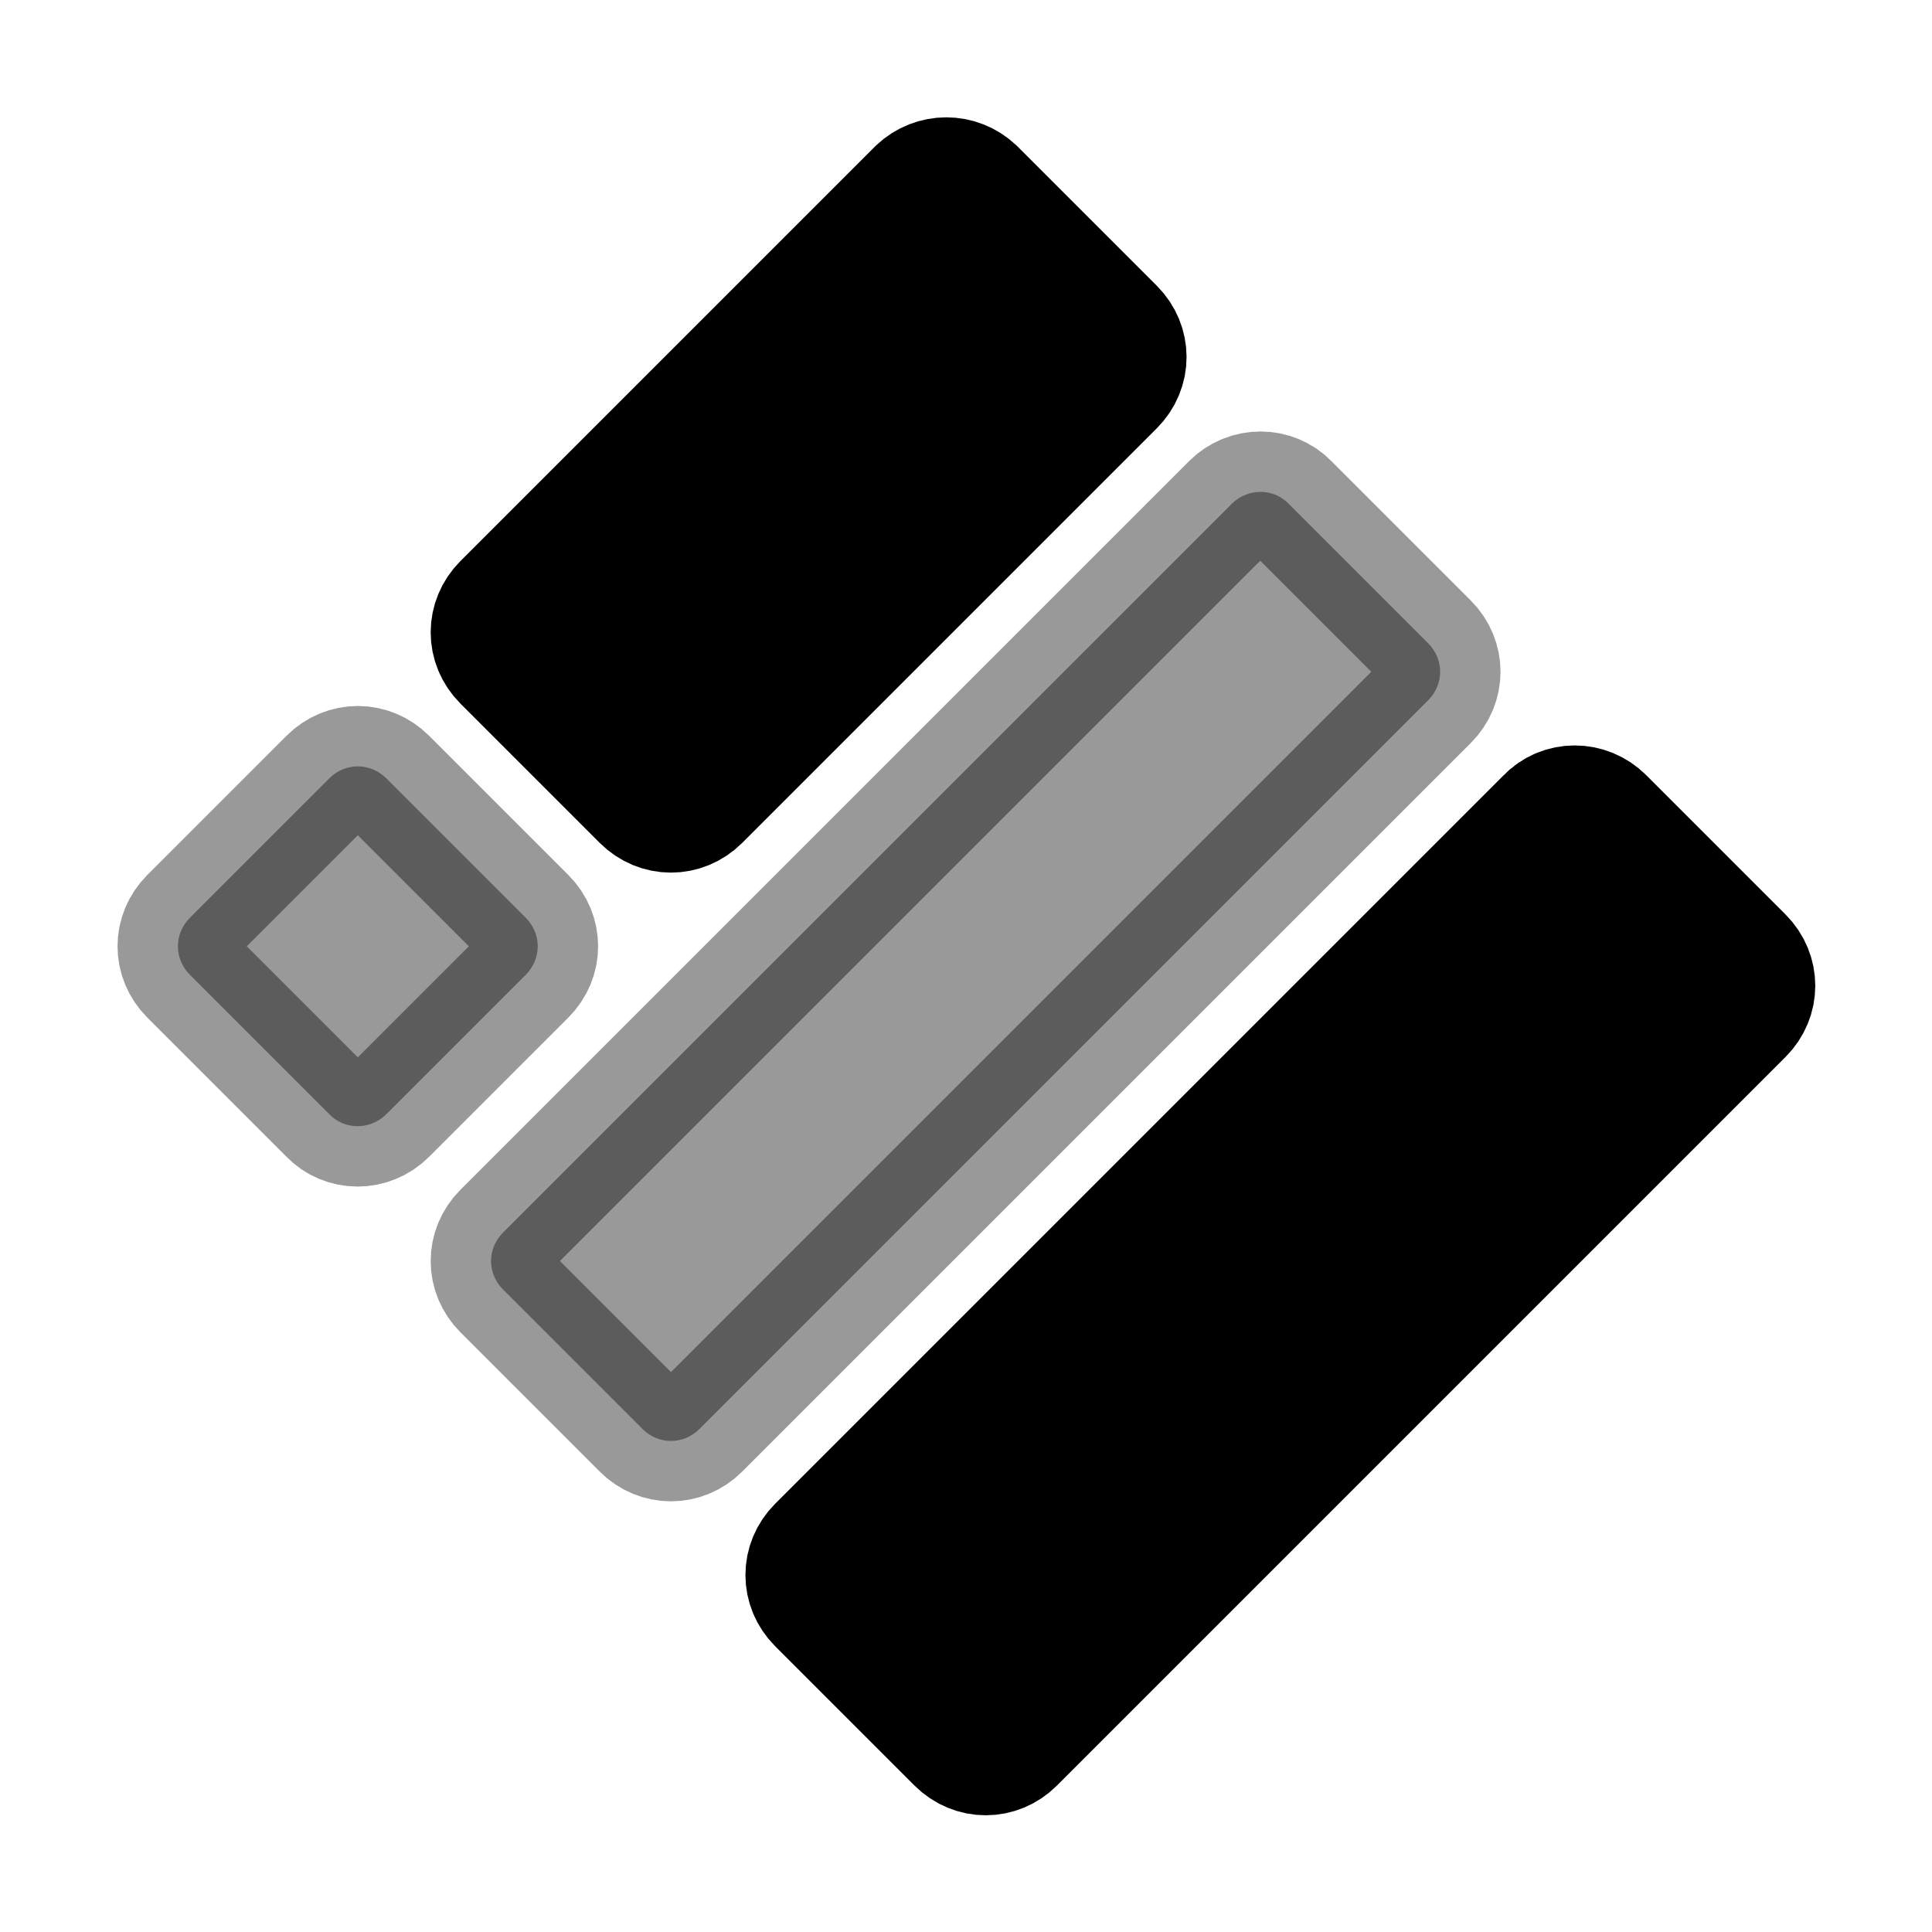 <svg width="24" height="24" viewBox="0 0 24 24"  xmlns="http://www.w3.org/2000/svg">
<path d="M11.4 2.35L6.25 7.5C6.05 7.7 6.05 8.01 6.25 8.21L7.98 9.94C8.18 10.14 8.49 10.14 8.69 9.94L13.84 4.79C14.04 4.59 14.04 4.28 13.84 4.08L12.11 2.35C11.91 2.16 11.6 2.16 11.4 2.35Z" stroke="black" stroke-width="1.5" stroke-miterlimit="10" stroke-linecap="round" stroke-linejoin="round"/>
<path opacity="0.4" d="M15.3 6.26L6.25 15.31C6.05 15.51 6.05 15.82 6.25 16.02L7.98 17.75C8.18 17.95 8.49 17.95 8.69 17.75L17.74 8.7C17.94 8.5 17.94 8.19 17.74 7.99L16.01 6.26C15.82 6.06 15.5 6.06 15.3 6.26Z" stroke="black" stroke-width="1.5" stroke-miterlimit="10" stroke-linecap="round" stroke-linejoin="round"/>
<path d="M19.21 10.16L10.16 19.21C9.96 19.41 9.96 19.72 10.16 19.92L11.89 21.65C12.09 21.85 12.4 21.85 12.6 21.65L21.65 12.6C21.85 12.4 21.85 12.09 21.65 11.89L19.92 10.16C19.72 9.96 19.4 9.96 19.21 10.16Z" stroke="black" stroke-width="1.5" stroke-miterlimit="10" stroke-linecap="round" stroke-linejoin="round"/>
<path opacity="0.4" d="M4.09 13.84L2.36 12.11C2.16 11.91 2.16 11.6 2.36 11.4L4.09 9.67C4.29 9.47 4.6 9.47 4.8 9.67L6.53 11.4C6.73 11.6 6.73 11.91 6.53 12.11L4.8 13.84C4.6 14.04 4.28 14.04 4.09 13.84Z" stroke="black" stroke-width="1.5" stroke-miterlimit="10" stroke-linecap="round" stroke-linejoin="round"/>
</svg>

